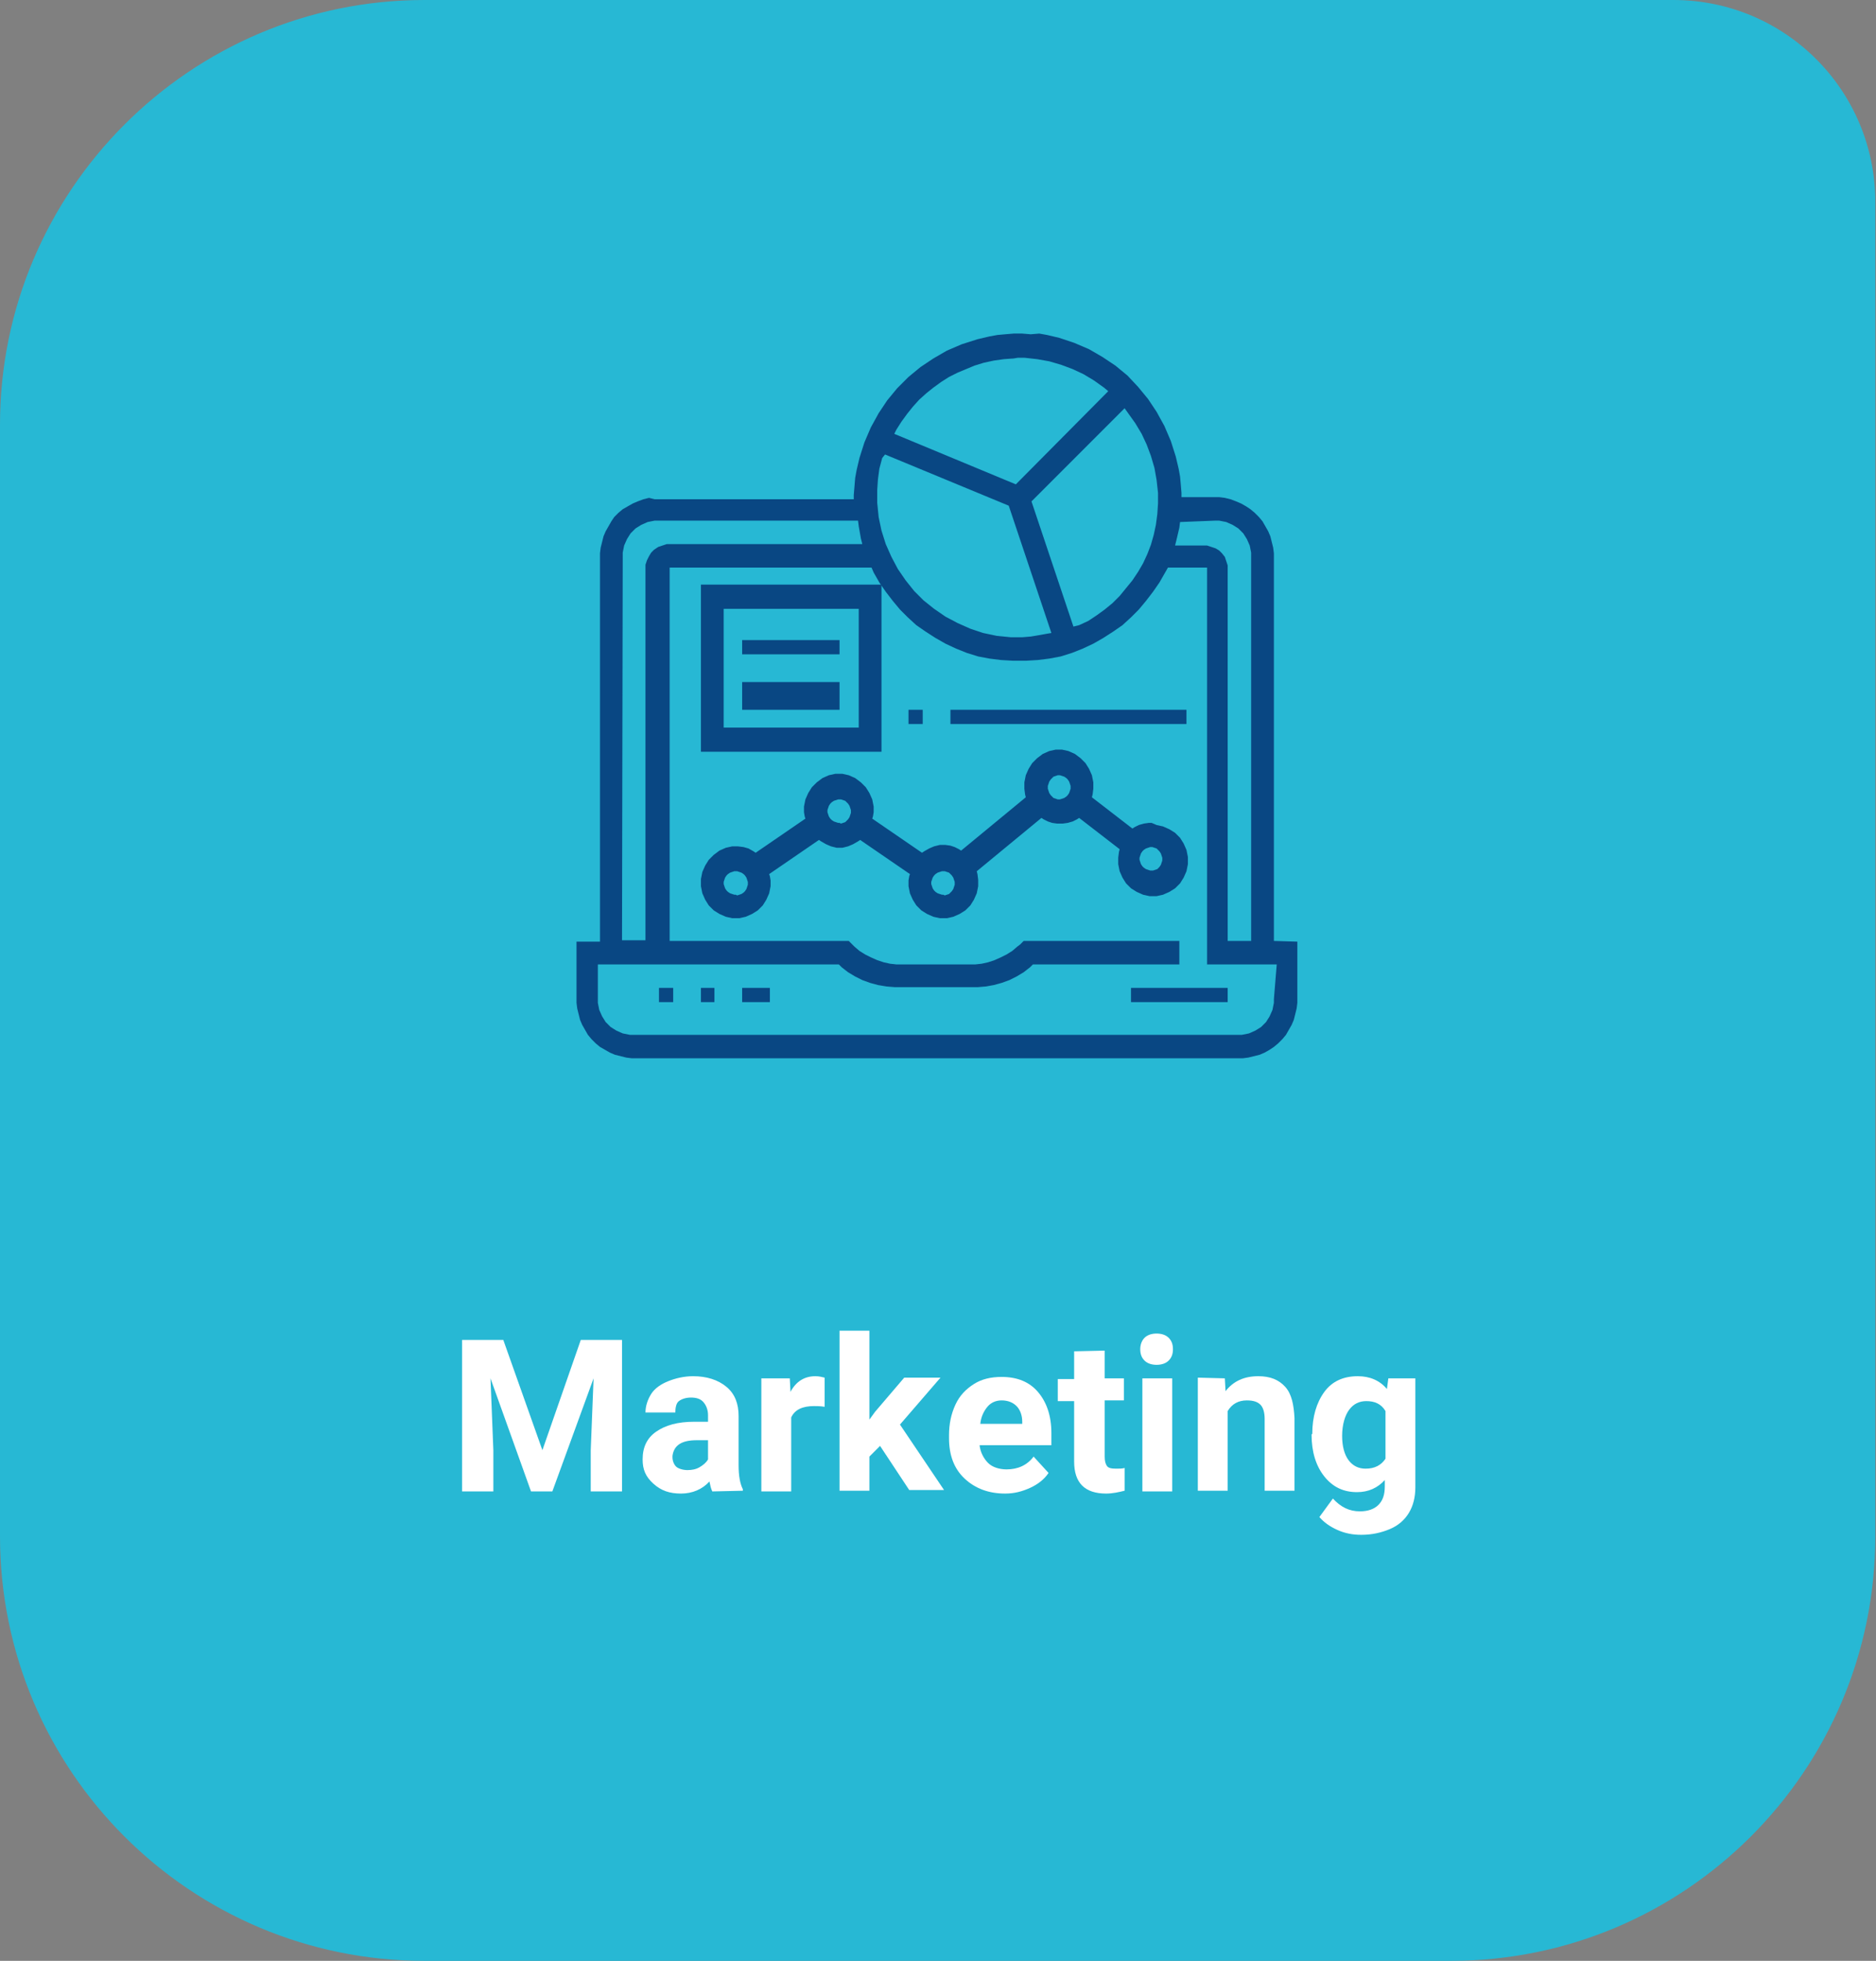 <?xml version="1.0" encoding="utf-8"?>
<!-- Generator: Adobe Illustrator 27.1.1, SVG Export Plug-In . SVG Version: 6.00 Build 0)  -->
<svg version="1.1" id="Camada_1" xmlns="http://www.w3.org/2000/svg" xmlns:xlink="http://www.w3.org/1999/xlink" x="0px" y="0px"
	 viewBox="0 0 263.9 275.7" style="enable-background:new 0 0 263.9 275.7;" xml:space="preserve">
<rect x="0" y="0" width="263.9" height="275.7" fill="#808080" stroke="none"/>
<style type="text/css">
	.st0{fill:#27B8D4;}
	.st1{fill:#FFFFFF;}
	.st2{fill-rule:evenodd;clip-rule:evenodd;fill:#094783;}
</style>
<path class="st0" d="M59.7,0h175.7c15.7,0,28.4,12.7,28.4,28.4V216c0,33-26.8,59.7-59.7,59.7H59.7C26.8,275.7,0,249,0,216V59.7
	C0,26.8,26.8,0,59.7,0z"/>
<g>
	<g>
		<path class="st1" d="M70.8,188.4l5.5,15.5l5.4-15.5h5.8v21.3h-4.4v-5.8l0.4-10.1l-5.8,15.9h-3L69,193.8l0.4,10.1v5.8h-4.4v-21.3
			H70.8z"/>
		<path class="st1" d="M100.2,209.7c-0.2-0.4-0.3-0.9-0.4-1.4c-1,1.1-2.4,1.7-4,1.7c-1.6,0-2.8-0.4-3.9-1.4s-1.5-2-1.5-3.4
			c0-1.7,0.6-3,1.9-3.9s3-1.4,5.4-1.4h1.9v-0.9c0-0.7-0.2-1.3-0.6-1.8s-1-0.7-1.8-0.7c-0.7,0-1.3,0.2-1.7,0.5S95,198,95,198.6h-4.2
			c0-0.9,0.3-1.8,0.8-2.6s1.4-1.4,2.4-1.8s2.2-0.7,3.5-0.7c1.9,0,3.5,0.5,4.7,1.5s1.7,2.4,1.7,4.1v6.9c0,1.5,0.2,2.6,0.6,3.4v0.2
			L100.2,209.7L100.2,209.7z M96.7,206.7c0.6,0,1.2-0.1,1.7-0.4s0.9-0.6,1.2-1.1v-2.7h-1.6c-2.1,0-3.2,0.7-3.4,2.2v0.2
			c0,0.5,0.2,1,0.5,1.3S96.1,206.7,96.7,206.7z"/>
		<path class="st1" d="M116,197.8c-0.6-0.1-1.1-0.1-1.5-0.1c-1.6,0-2.7,0.5-3.2,1.6v10.4h-4.2v-15.9h4l0.1,1.9
			c0.8-1.5,2-2.2,3.5-2.2c0.5,0,0.9,0.1,1.3,0.2L116,197.8L116,197.8z"/>
		<path class="st1" d="M123.8,203.3l-1.5,1.5v4.8h-4.2v-22.5h4.2v12.5l0.8-1.1l4.1-4.8h5.1l-5.7,6.6l6.2,9.2h-4.9L123.8,203.3
			L123.8,203.3z"/>
		<path class="st1" d="M141.4,210c-2.3,0-4.2-0.7-5.7-2.1s-2.2-3.3-2.2-5.7v-0.4c0-1.6,0.3-3,0.9-4.3s1.5-2.2,2.6-2.9s2.4-1,3.9-1
			c2.2,0,3.9,0.7,5.1,2.1s1.9,3.3,1.9,5.8v1.7h-10.1c0.1,1,0.6,1.9,1.2,2.5s1.6,0.9,2.6,0.9c1.6,0,2.9-0.6,3.8-1.8l2.1,2.3
			c-0.6,0.9-1.5,1.6-2.6,2.1S142.7,210,141.4,210L141.4,210z M140.9,196.9c-0.8,0-1.5,0.3-2,0.9s-0.9,1.4-1,2.4h5.9v-0.3
			c0-0.9-0.3-1.7-0.8-2.2S141.8,196.9,140.9,196.9L140.9,196.9z"/>
		<path class="st1" d="M155.4,189.9v3.9h2.7v3.1h-2.7v7.9c0,0.6,0.1,1,0.3,1.3s0.6,0.4,1.3,0.4c0.5,0,0.9,0,1.2-0.1v3.2
			c-0.8,0.2-1.7,0.4-2.6,0.4c-3,0-4.5-1.5-4.5-4.5v-8.5h-2.3v-3.1h2.3v-3.9L155.4,189.9L155.4,189.9z"/>
		<path class="st1" d="M160.4,189.7c0-0.6,0.2-1.2,0.6-1.6s1-0.6,1.7-0.6s1.3,0.2,1.7,0.6s0.6,0.9,0.6,1.6s-0.2,1.2-0.6,1.6
			s-1,0.6-1.7,0.6s-1.3-0.2-1.7-0.6S160.4,190.4,160.4,189.7L160.4,189.7z M164.9,209.7h-4.2v-15.9h4.2V209.7z"/>
		<path class="st1" d="M172.3,193.8l0.1,1.8c1.1-1.4,2.6-2.1,4.6-2.1c1.7,0,2.9,0.5,3.8,1.5s1.2,2.5,1.3,4.4v10.2h-4.2v-10.1
			c0-0.9-0.2-1.6-0.6-2s-1-0.6-1.9-0.6c-1.2,0-2.1,0.5-2.7,1.5v11.2h-4.2v-15.9L172.3,193.8L172.3,193.8z"/>
		<path class="st1" d="M184.6,201.6c0-2.4,0.6-4.4,1.7-5.9s2.7-2.2,4.7-2.2c1.7,0,3.1,0.6,4.1,1.8l0.2-1.5h3.8v15.3
			c0,1.4-0.3,2.6-0.9,3.6s-1.5,1.8-2.7,2.3s-2.5,0.8-4,0.8c-1.2,0-2.3-0.2-3.4-0.7s-1.9-1.1-2.5-1.8l1.9-2.6
			c1.1,1.2,2.3,1.8,3.8,1.8c1.1,0,2-0.3,2.6-0.9s0.9-1.4,0.9-2.6v-0.9c-1,1.1-2.3,1.7-3.9,1.7c-1.9,0-3.4-0.7-4.6-2.2
			s-1.8-3.5-1.8-5.9L184.6,201.6L184.6,201.6z M188.8,201.9c0,1.4,0.3,2.6,0.9,3.4c0.6,0.8,1.4,1.2,2.4,1.2c1.3,0,2.2-0.5,2.8-1.4
			v-6.7c-0.6-1-1.5-1.4-2.7-1.4c-1,0-1.8,0.4-2.4,1.2S188.8,200.3,188.8,201.9L188.8,201.9z"/>
	</g>
</g>
<g>
	<polygon class="st2" points="92.7,138.9 94.7,138.9 94.7,140.9 92.7,140.9 92.7,138.9 	"/>
	<polygon class="st2" points="98.6,138.9 100.5,138.9 100.5,140.9 98.6,140.9 98.6,138.9 	"/>
	<polygon class="st2" points="104.4,138.9 108.3,138.9 108.3,140.9 104.4,140.9 104.4,138.9 	"/>
	<polygon class="st2" points="159.1,138.9 172.7,138.9 172.7,140.9 159.1,140.9 159.1,138.9 	"/>
	<path class="st2" d="M179.2,132.3V77.8l-0.1-0.8l-0.2-0.8l-0.2-0.8l-0.3-0.7l-0.4-0.7l-0.4-0.7l-0.5-0.6l-0.6-0.6l-0.6-0.5
		l-0.6-0.4l-0.7-0.4l-0.7-0.3l-0.8-0.3l-0.8-0.2l-0.8-0.1h-5.3v-0.6l-0.1-1.2L166,67l-0.2-1.1l-0.4-1.7l-0.7-2.2l-0.9-2.1l-1.1-2
		l-1.2-1.8l-1.4-1.7l-1.5-1.6l-1.7-1.4l-1.8-1.2l-1.9-1.1l-2.1-0.9l-2.1-0.7l-1.7-0.4l-1.1-0.2L145,47l-1.2-0.1h-1.2l-1.2,0.1
		l-1.1,0.1l-1.1,0.2l-1.7,0.4l-2.2,0.7l-2.1,0.9l-1.9,1.1l-1.8,1.2l-1.7,1.4l-1.6,1.6l-1.4,1.7l-1.2,1.8l-1.1,2l-0.9,2.1l-0.7,2.2
		l-0.4,1.7l-0.2,1.1l-0.1,1.2l-0.1,1.2v0.6H92.1L91.3,70l-0.8,0.2l-0.8,0.3L89,70.8l-0.7,0.4l-0.7,0.4L87,72.1l-0.6,0.6L86,73.3
		l-0.4,0.7l-0.4,0.7l-0.3,0.7l-0.2,0.8l-0.2,0.8l-0.1,0.8v54.6h-3.3v8.6l0.1,0.8l0.2,0.8l0.2,0.8l0.3,0.7l0.4,0.7l0.4,0.7l0.5,0.6
		l0.6,0.6l0.6,0.5l0.7,0.4l0.7,0.4l0.7,0.3l0.8,0.2l0.8,0.2l0.8,0.1h0.4l85.1,0h0.4l0.8-0.1l0.8-0.2l0.8-0.2l0.7-0.3l0.7-0.4
		l0.6-0.4l0.6-0.5l0.6-0.6l0.5-0.6l0.4-0.7l0.4-0.7l0.3-0.7l0.2-0.8l0.2-0.8l0.1-0.8v-0.4l0-8.2L179.2,132.3L179.2,132.3z M171,73.2
		l0.5,0l1,0.2l0.9,0.4l0.8,0.5l0.7,0.7l0.5,0.8l0.4,0.9l0.2,1v0.5l0,54.1h-3.3V79.5l-0.2-0.6l-0.2-0.6l-0.4-0.5l-0.4-0.4l-0.5-0.3
		l-0.6-0.2l-0.6-0.2h-0.3l-4.2,0l0.2-0.8l0.4-1.7l0.1-0.8L171,73.2L171,73.2z M124.5,63.9l17.4,7.2l6,17.9l-0.6,0.1l-1.1,0.2
		l-1.2,0.2l-1.2,0.1h-0.6l-1,0l-2-0.2l-1.9-0.4l-1.8-0.6l-1.8-0.8l-1.7-0.9l-1.6-1.1l-1.5-1.2l-1.3-1.3l-1.2-1.5l-1.1-1.6l-0.9-1.7
		l-0.8-1.8l-0.6-1.9l-0.4-1.9l-0.2-2v-1v-0.8l0.1-1.5l0.2-1.5l0.4-1.5L124.5,63.9L124.5,63.9L124.5,63.9z M151,88.1l-5.9-17.6
		l13.1-13.1l0.5,0.7l1,1.4l0.9,1.5l0.7,1.5l0.6,1.6l0.5,1.7l0.3,1.7l0.2,1.8V70v0.8l-0.1,1.5l-0.2,1.5l-0.3,1.4l-0.4,1.4l-0.5,1.3
		l-0.6,1.3l-0.7,1.2l-0.8,1.2l-0.9,1.1l-0.9,1.1l-1,1l-1.1,0.9l-1.1,0.8l-1.2,0.8l-1.3,0.6L151,88.1L151,88.1L151,88.1z M143.2,50.3
		h0.9l1.8,0.2l1.7,0.3l1.7,0.5l1.6,0.6l1.5,0.7l1.5,0.9l1.4,1l0.6,0.5l-13,13.1l-17.1-7.1l0.3-0.6l0.7-1.1l0.8-1.1l0.8-1l0.9-1
		l1-0.9l1-0.8l1.1-0.8l1.1-0.7l1.2-0.6l1.2-0.5l1.2-0.5l1.3-0.4l1.4-0.3l1.4-0.2l1.4-0.1L143.2,50.3L143.2,50.3z M87.6,78.2l0-0.5
		l0.2-1l0.4-0.9l0.5-0.8l0.7-0.7l0.8-0.5l0.9-0.4l1-0.2l0.5,0h28.1l0.1,0.8l0.3,1.7l0.2,0.8H93.8l-0.6,0.2l-0.6,0.2L92,77.3
		l-0.4,0.4l-0.3,0.5L91,78.8l-0.2,0.6v0.3l0,52.5h-3.3L87.6,78.2L87.6,78.2L87.6,78.2z M179.2,140.5v0.5l-0.2,1l-0.4,0.9l-0.5,0.8
		l-0.7,0.7l-0.8,0.5l-0.9,0.4l-1,0.2h-0.5l-85.1,0h-0.5l-1-0.2l-0.9-0.4l-0.8-0.5l-0.7-0.7l-0.5-0.8l-0.4-0.9l-0.2-1v-0.5l0-4.9H118
		l0.4,0.4l0.9,0.7l1,0.6l1,0.5l1.1,0.4l1.1,0.3l1.2,0.2l1.2,0.1h0.6l10.4,0h0.6l1.2-0.1l1.1-0.2l1.1-0.3l1.1-0.4l1-0.5l1-0.6
		l0.9-0.7l0.4-0.4h20.6v-3.3h-21.9l-0.5,0.5l-0.4,0.3l-0.7,0.6l-0.8,0.5l-0.8,0.4l-0.9,0.4l-0.9,0.3l-0.9,0.2l-0.9,0.1H137l-10.4,0
		h-0.5l-0.9-0.1l-0.9-0.2l-0.9-0.3l-0.9-0.4l-0.8-0.4l-0.8-0.5l-0.7-0.6l-0.3-0.3l-0.5-0.5H94.2V79.8h28.4l0.3,0.7l0.8,1.4l0.9,1.3
		l1,1.3l1,1.2l1.1,1.1l1.2,1.1l1.3,0.9l1.4,0.9l1.4,0.8l1.5,0.7l1.5,0.6l1.6,0.5l1.6,0.3l1.6,0.2l1.7,0.1h0.9h0.9l1.7-0.1l1.6-0.2
		l1.6-0.3l1.6-0.5l1.5-0.6l1.5-0.7l1.4-0.8l1.4-0.9l1.3-0.9l1.2-1.1l1.1-1.1l1-1.2l1-1.3l0.9-1.3l0.8-1.4l0.4-0.7h5.5v55.8h9.8
		L179.2,140.5L179.2,140.5L179.2,140.5z"/>
	<path class="st2" d="M162,115.7h-0.4l-0.7,0.1l-0.7,0.2l-0.6,0.3l-0.3,0.2l-5.7-4.4l0.1-0.4l0.1-0.8v-0.4l0-0.5l-0.2-1l-0.4-0.9
		l-0.5-0.8l-0.7-0.7l-0.8-0.6l-0.9-0.4l-0.9-0.2H149h-0.5l-0.9,0.2l-0.9,0.4l-0.8,0.6l-0.7,0.7l-0.5,0.8l-0.4,0.9l-0.2,1v0.5v0.4
		l0.1,0.8l0.1,0.4l-9.1,7.5l-0.3-0.2l-0.6-0.3l-0.6-0.2l-0.7-0.1h-0.8l-0.8,0.2l-0.7,0.3l-0.7,0.4l-0.3,0.2l-7-4.8l0.1-0.3l0.1-0.6
		v-0.8l-0.2-1l-0.4-0.9l-0.5-0.8l-0.7-0.7l-0.8-0.6l-0.9-0.4l-0.9-0.2h-0.5h-0.5l-0.9,0.2l-0.9,0.4l-0.8,0.6l-0.7,0.7l-0.5,0.8
		l-0.4,0.9l-0.2,1l0,0.5v0.3l0.1,0.6l0.1,0.3l-7,4.8l-0.3-0.2l-0.7-0.4l-0.7-0.2l-0.8-0.1h-0.4H103l-0.9,0.2l-0.9,0.4l-0.8,0.6
		l-0.7,0.7l-0.5,0.8l-0.4,0.9l-0.2,1l0,0.5l0,0.5l0.2,1l0.4,0.9l0.5,0.8l0.7,0.7l0.8,0.5l0.9,0.4l0.9,0.2l0.5,0l0.5,0l0.9-0.2
		l0.9-0.4l0.8-0.5l0.7-0.7l0.5-0.8l0.4-0.9l0.2-1v-0.5l0-0.3l-0.1-0.6l-0.1-0.3l7-4.8l0.3,0.2l0.7,0.4l0.7,0.3l0.8,0.2h0.4h0.4
		l0.8-0.2l0.7-0.3l0.7-0.4l0.3-0.2l7,4.8l-0.1,0.3l-0.1,0.6v0.3l0,0.5l0.2,1l0.4,0.9l0.5,0.8l0.7,0.7l0.8,0.5l0.9,0.4l0.9,0.2l0.5,0
		l0.5,0l0.9-0.2l0.9-0.4l0.8-0.5l0.7-0.7l0.5-0.8l0.4-0.9l0.2-1v-0.5v-0.4l-0.1-0.8l-0.1-0.4l9.1-7.5l0.3,0.2l0.6,0.3l0.6,0.2
		l0.7,0.1h0.4h0.4l0.7-0.1l0.7-0.2l0.6-0.3l0.3-0.2l5.7,4.4l-0.1,0.4l-0.1,0.8v0.4l0,0.5l0.2,1l0.4,0.9l0.5,0.8l0.7,0.7l0.8,0.5
		l0.9,0.4l0.9,0.2h0.5h0.5l0.9-0.2l0.9-0.4l0.8-0.5l0.7-0.7l0.5-0.8l0.4-0.9l0.2-1v-0.5v-0.5l-0.2-1l-0.4-0.9l-0.5-0.8l-0.7-0.7
		l-0.8-0.5l-0.9-0.4l-0.9-0.2L162,115.7L162,115.7z M103.5,125.8h-0.2l-0.3-0.1l-0.3-0.1l-0.3-0.2l-0.2-0.2l-0.2-0.3l-0.1-0.3
		l-0.1-0.3v-0.3l0.1-0.3l0.1-0.3l0.2-0.3l0.2-0.2l0.3-0.2l0.3-0.1l0.3-0.1h0.2h0.2l0.3,0.1l0.3,0.1l0.3,0.2l0.2,0.2l0.2,0.3l0.1,0.3
		l0.1,0.3v0.2v0.2l-0.1,0.3l-0.1,0.3l-0.2,0.3l-0.2,0.2l-0.3,0.2l-0.3,0.1l-0.3,0.1L103.5,125.8L103.5,125.8z M118.1,115.7h-0.2
		l-0.3-0.1l-0.3-0.1l-0.3-0.2l-0.2-0.2l-0.2-0.3l-0.1-0.3l-0.1-0.3v-0.3l0.1-0.3l0.1-0.3l0.2-0.3l0.2-0.2l0.3-0.2l0.3-0.1l0.3-0.1
		h0.2h0.2l0.3,0.1l0.3,0.1l0.2,0.2l0.2,0.2l0.2,0.3l0.1,0.3l0.1,0.3v0.2v0.2l-0.1,0.3l-0.1,0.3l-0.2,0.3l-0.2,0.2l-0.2,0.2l-0.3,0.1
		l-0.3,0.1L118.1,115.7L118.1,115.7z M132.7,125.8h-0.2l-0.3-0.1l-0.3-0.1l-0.3-0.2l-0.2-0.2l-0.2-0.3l-0.1-0.3l-0.1-0.3v-0.3
		l0.1-0.3l0.1-0.3l0.2-0.3l0.2-0.2l0.3-0.2l0.3-0.1l0.3-0.1h0.2h0.2l0.3,0.1l0.3,0.1l0.2,0.2l0.2,0.2l0.2,0.3l0.1,0.3l0.1,0.3v0.2
		v0.2l-0.1,0.3l-0.1,0.3l-0.2,0.3l-0.2,0.2l-0.2,0.2l-0.3,0.1l-0.3,0.1L132.7,125.8L132.7,125.8z M149,112.4h-0.2l-0.3-0.1l-0.3-0.1
		L148,112l-0.2-0.2l-0.2-0.3l-0.1-0.3l-0.1-0.3v-0.2v-0.2l0.1-0.3l0.1-0.3l0.2-0.3l0.2-0.2l0.2-0.2l0.3-0.1l0.3-0.1h0.3l0.3,0.1
		l0.3,0.1l0.3,0.2l0.2,0.2l0.2,0.3l0.1,0.3l0.1,0.3v0.4l-0.1,0.3l-0.1,0.3l-0.2,0.3L150,112l-0.3,0.2l-0.3,0.1l-0.3,0.1H149z
		 M162,122.4h-0.2l-0.3-0.1l-0.3-0.1l-0.3-0.2l-0.2-0.2l-0.2-0.3l-0.1-0.3l-0.1-0.3v-0.3l0.1-0.3l0.1-0.3l0.2-0.3l0.2-0.2l0.3-0.2
		l0.3-0.1l0.3-0.1h0.3l0.3,0.1l0.3,0.1l0.2,0.2l0.2,0.2l0.2,0.3l0.1,0.3l0.1,0.3v0.2v0.2l-0.1,0.3l-0.1,0.3l-0.2,0.3L163,122
		l-0.2,0.2l-0.3,0.1l-0.3,0.1L162,122.4L162,122.4z"/>
	<path class="st2" d="M123.9,82.2H98.6v23.5h25.4V82.2L123.9,82.2z M120.8,102.3h-19V85.6h19V102.3L120.8,102.3z"/>
	<polygon class="st2" points="104.4,90 118.1,90 118.1,92 104.4,92 104.4,90 	"/>
	<polygon class="st2" points="104.4,95.9 118.1,95.9 118.1,99.8 104.4,99.8 104.4,95.9 	"/>
	<polygon class="st2" points="127.8,99.8 129.8,99.8 129.8,101.8 127.8,101.8 127.8,99.8 	"/>
	<polygon class="st2" points="133.7,99.8 166.9,99.8 166.9,101.8 133.7,101.8 133.7,99.8 	"/>
</g>
</svg>
